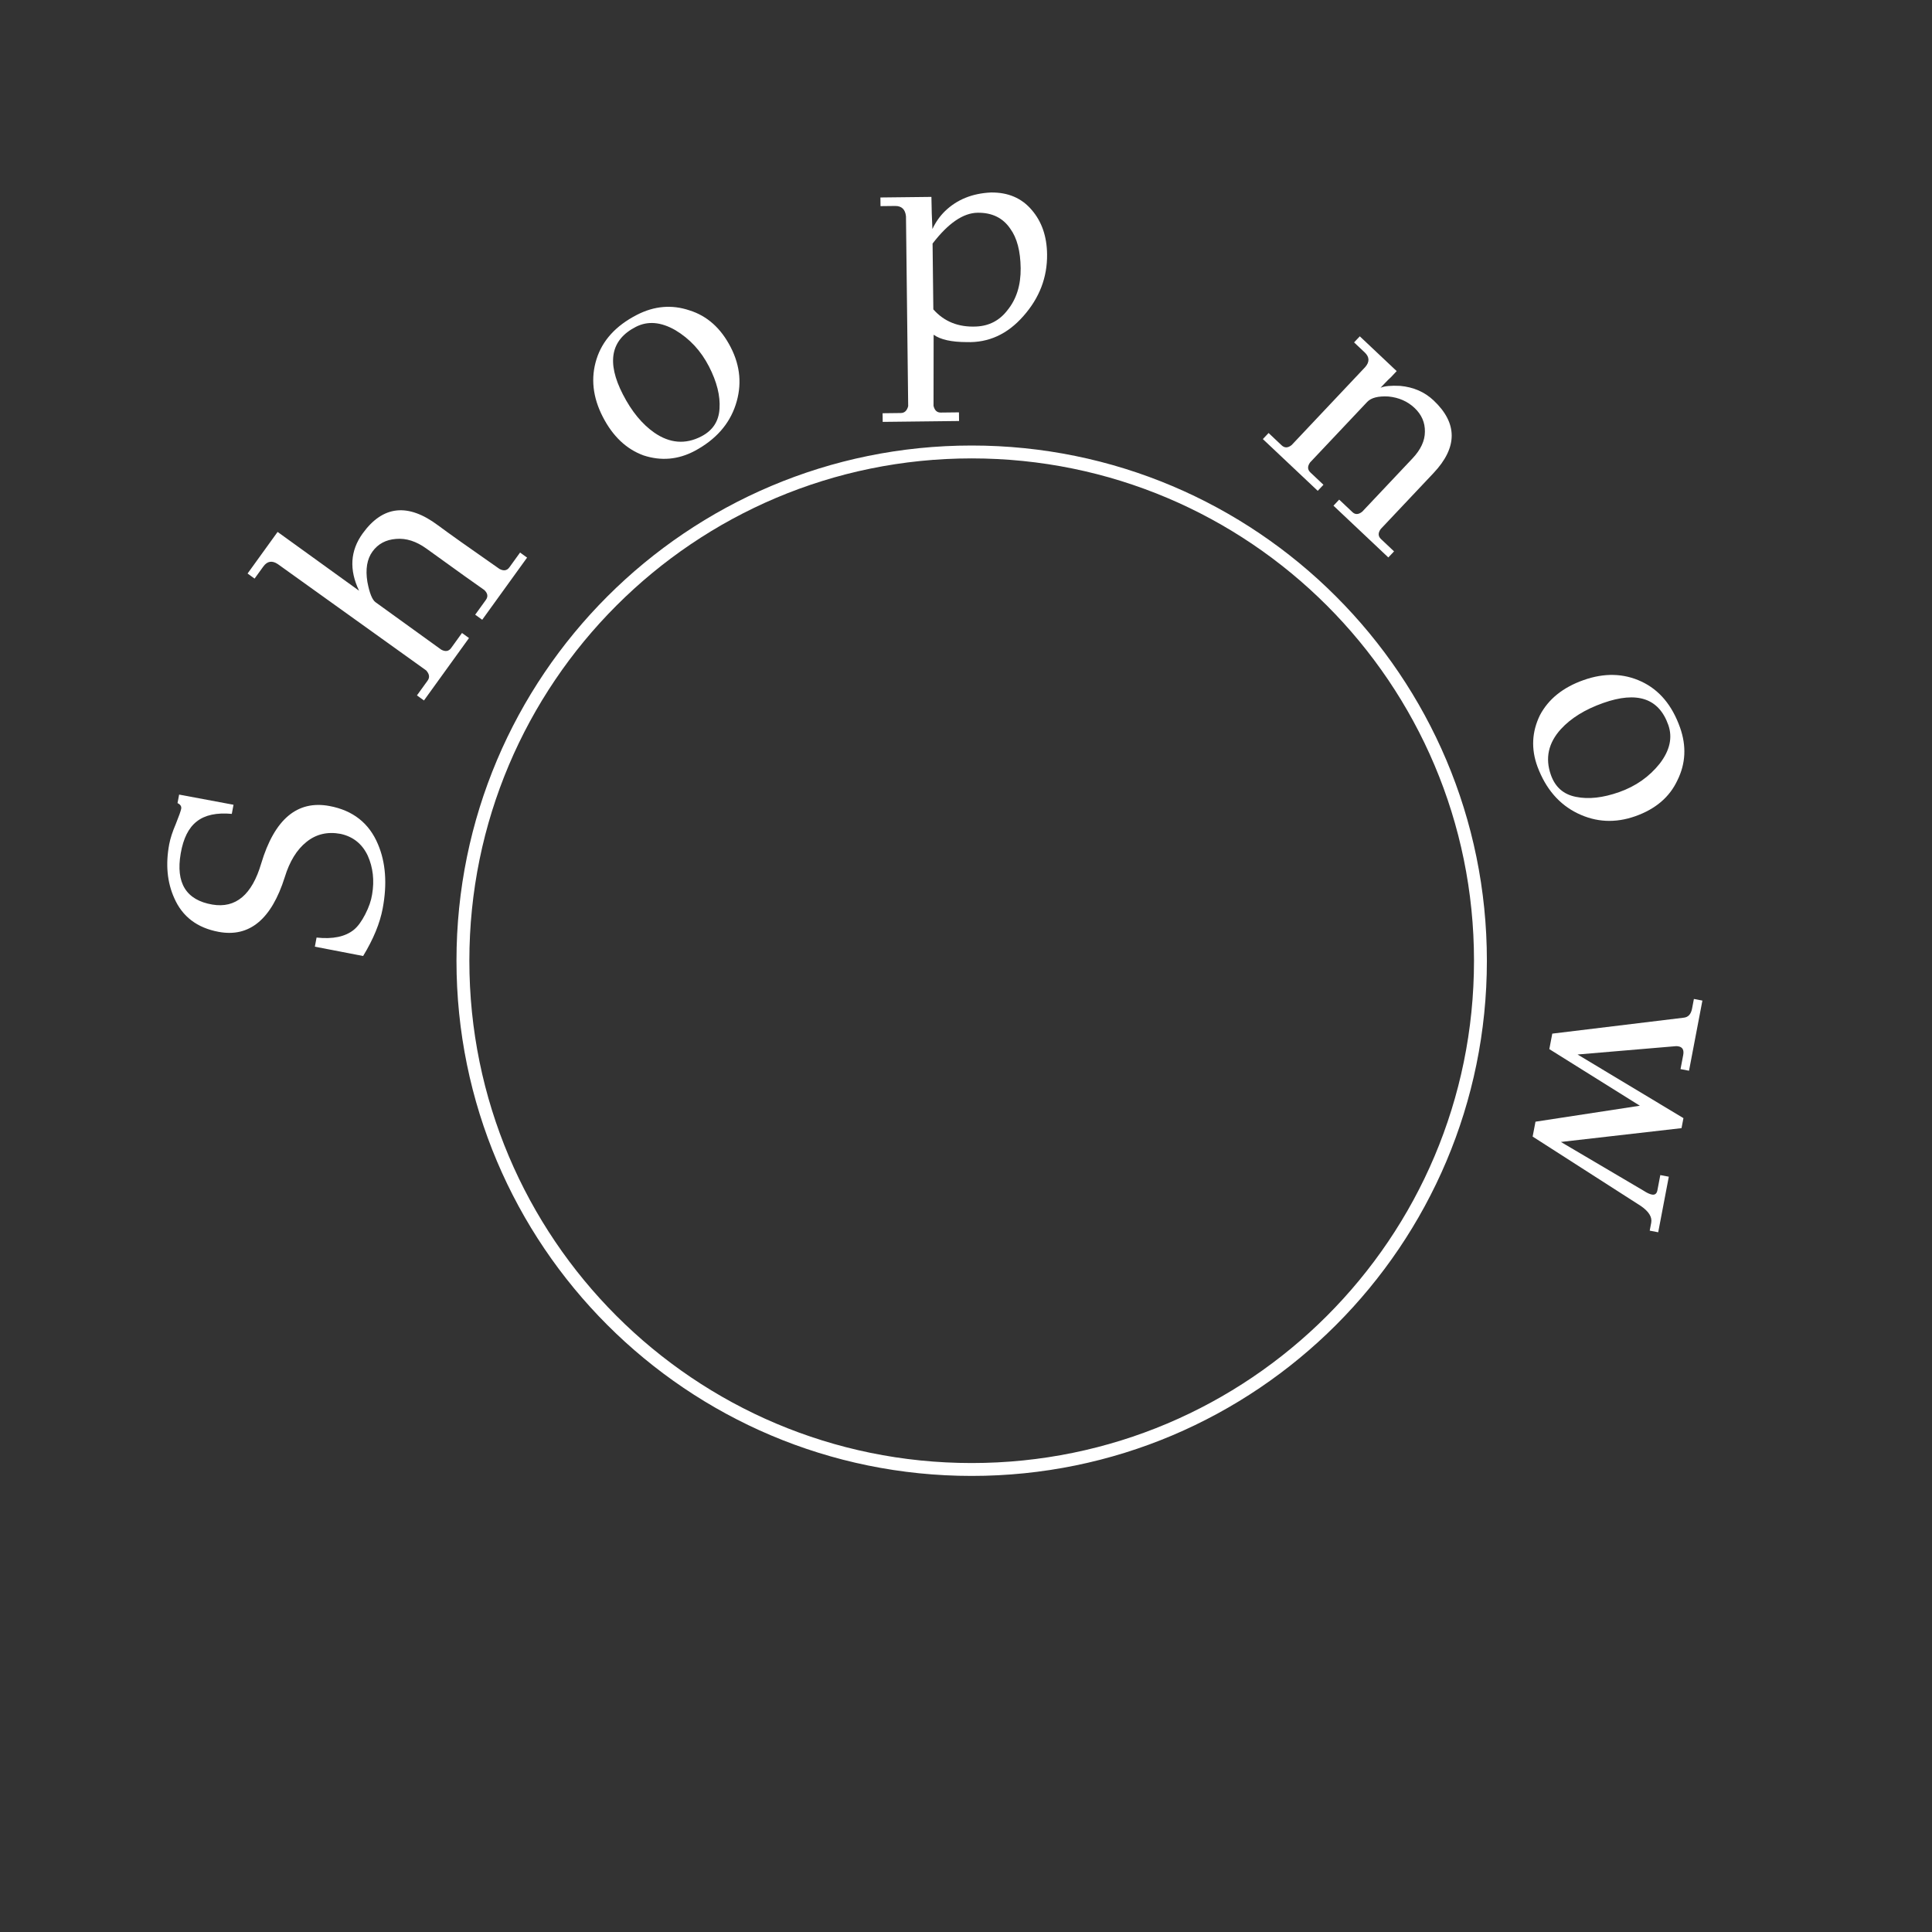 <svg width="150" height="150" viewBox="0 0 150 150" fill="none" xmlns="http://www.w3.org/2000/svg">
<rect x="0" y="0" width="150" height="150" fill="#333333" stroke="none"/>
<g clip-path="url(#clip0_1561_3462)">
<path d="M35.941 74.59C35.941 52.775 53.625 35.09 75.441 35.09C97.256 35.09 114.941 52.775 114.941 74.59C114.941 96.405 97.256 114.09 75.441 114.09C53.625 114.09 35.941 96.405 35.941 74.59Z" stroke="white"/>
<path d="M25.582 62.579C27.407 62.92 28.662 63.911 29.348 65.553C29.947 66.967 30.069 68.625 29.713 70.528C29.499 71.677 28.992 72.909 28.193 74.224L24.446 73.5L24.578 72.792C25.838 72.93 26.804 72.728 27.475 72.186C27.782 71.934 28.077 71.533 28.358 70.984C28.64 70.434 28.817 69.922 28.89 69.447C29.077 68.359 28.963 67.353 28.55 66.429C28.118 65.518 27.417 64.956 26.448 64.743C25.425 64.552 24.54 64.761 23.791 65.37C23.046 65.963 22.485 66.875 22.108 68.107C21.074 71.381 19.361 72.794 16.97 72.348C15.303 72.036 14.156 71.163 13.529 69.727C12.977 68.501 12.846 67.109 13.137 65.552C13.222 65.096 13.394 64.567 13.653 63.964C13.896 63.359 14.034 62.969 14.067 62.796C14.102 62.608 14.008 62.46 13.783 62.353L13.907 61.692L18.13 62.481L17.997 63.189C16.813 63.081 15.905 63.278 15.275 63.779C14.647 64.264 14.232 65.09 14.031 66.257C13.633 68.559 14.452 69.883 16.487 70.231C18.301 70.537 19.567 69.472 20.282 67.034C21.315 63.597 23.082 62.112 25.582 62.579Z" fill="white"/>
<path d="M40.378 42.899L40.923 43.292L37.439 48.118L36.894 47.725L37.723 46.577C37.91 46.317 37.869 46.06 37.598 45.806C37.044 45.425 35.547 44.355 33.109 42.594C32.317 42.023 31.532 41.772 30.752 41.841C29.959 41.9 29.348 42.228 28.917 42.825C28.495 43.408 28.364 44.192 28.523 45.175C28.686 46.042 28.897 46.57 29.157 46.757L34.255 50.437C34.582 50.614 34.839 50.572 35.026 50.313L35.869 49.145L36.413 49.538L32.916 54.384L32.371 53.991L33.2 52.843C33.378 52.596 33.341 52.333 33.089 52.052L21.58 43.804C21.13 43.498 20.75 43.559 20.441 43.988L19.766 44.922L19.222 44.528L21.553 41.298L27.878 45.863C27.099 44.236 27.192 42.754 28.157 41.417C29.721 39.251 31.669 39.039 34.002 40.783C34.797 41.376 36.389 42.506 38.778 44.171C39.105 44.348 39.362 44.306 39.549 44.047L40.378 42.899Z" fill="white"/>
<path d="M53.537 24.099C54.908 24.528 55.974 25.482 56.734 26.963C57.487 28.428 57.614 29.919 57.115 31.434C56.617 32.95 55.556 34.142 53.934 35.011C52.647 35.691 51.32 35.805 49.956 35.355C48.627 34.868 47.575 33.871 46.8 32.362C46.017 30.84 45.855 29.349 46.311 27.892C46.767 26.434 47.814 25.285 49.451 24.444C50.803 23.75 52.165 23.635 53.537 24.099ZM54.437 33.889C55.334 33.429 55.809 32.708 55.863 31.727C55.931 30.739 55.658 29.647 55.044 28.451C54.422 27.242 53.553 26.303 52.437 25.635C51.314 24.989 50.289 24.904 49.364 25.379C47.414 26.381 47.079 28.127 48.359 30.617C49.038 31.941 49.854 32.934 50.806 33.596C52.003 34.42 53.213 34.518 54.437 33.889Z" fill="white"/>
<path d="M81.295 19.743C81.316 21.535 80.703 23.134 79.455 24.541C78.223 25.947 76.751 26.62 75.038 26.56C73.87 26.557 73.019 26.367 72.487 25.989L72.479 31.51C72.563 31.861 72.749 32.035 73.037 32.031L74.453 32.015L74.461 32.687L68.533 32.755L68.525 32.084L69.941 32.067C70.229 32.064 70.419 31.886 70.511 31.532L70.34 16.797C70.286 16.254 70.003 15.985 69.491 15.991L68.363 16.004L68.355 15.332L72.315 15.287C72.325 16.166 72.351 16.998 72.392 17.782C72.642 17.251 72.965 16.791 73.36 16.402C74.294 15.496 75.488 15.01 76.943 14.945C78.271 14.93 79.325 15.381 80.103 16.3C80.882 17.203 81.279 18.351 81.295 19.743ZM78.225 24.075C78.919 23.219 79.259 22.135 79.244 20.823C79.228 19.495 78.96 18.474 78.44 17.76C77.87 16.918 77.025 16.504 75.906 16.517C74.786 16.53 73.619 17.328 72.405 18.91L72.464 24.021C73.307 24.972 74.416 25.415 75.792 25.351C76.799 25.307 77.611 24.882 78.225 24.075Z" fill="white"/>
<path d="M108.234 42.809L107.789 43.28L103.53 39.261L103.974 38.79L105.004 39.762C105.225 39.97 105.48 39.957 105.767 39.723L109.671 35.585C110.307 34.91 110.627 34.222 110.629 33.52C110.642 32.807 110.375 32.192 109.829 31.676C109.282 31.16 108.605 30.863 107.799 30.784C107.006 30.739 106.455 30.88 106.148 31.206L101.717 35.901C101.5 36.202 101.507 36.462 101.74 36.682L102.752 37.637L102.308 38.108L98.048 34.09L98.493 33.618L99.505 34.574C99.738 34.793 99.998 34.786 100.286 34.551L105.984 28.511C106.346 28.104 106.335 27.72 105.951 27.358L105.13 26.583L105.575 26.112L108.438 28.813L107.993 29.285C107.85 29.413 107.69 29.571 107.515 29.757L107.185 30.106C107.487 29.973 107.995 29.924 108.709 29.96C109.742 30.054 110.607 30.431 111.306 31.09C113.179 32.858 113.177 34.736 111.3 36.727L107.199 41.073C106.981 41.374 106.988 41.634 107.221 41.853L108.234 42.809Z" fill="white"/>
<path d="M130.233 60.585C129.625 61.887 128.536 62.815 126.968 63.37C125.414 63.92 123.92 63.846 122.485 63.149C121.05 62.452 120.011 61.242 119.367 59.518C118.866 58.15 118.93 56.821 119.559 55.529C120.219 54.277 121.348 53.368 122.947 52.802C124.561 52.231 126.06 52.269 127.443 52.917C128.826 53.564 129.825 54.755 130.439 56.49C130.946 57.923 130.877 59.288 130.233 60.585ZM120.411 60.166C120.747 61.117 121.398 61.684 122.363 61.869C123.333 62.068 124.451 61.944 125.718 61.496C127.001 61.042 128.047 60.306 128.858 59.29C129.649 58.263 129.871 57.259 129.524 56.279C128.793 54.213 127.107 53.647 124.468 54.581C123.065 55.077 121.972 55.753 121.188 56.607C120.211 57.683 119.952 58.869 120.411 60.166Z" fill="white"/>
<path d="M128.743 95.673L128.083 95.547L128.2 94.934C128.283 94.494 128.016 94.06 127.397 93.633L118.994 88.243L119.215 87.088L127.318 85.848L120.289 81.453L120.519 80.251L130.698 79.016C131.062 78.988 131.286 78.754 131.37 78.314L131.514 77.559L132.174 77.685L131.135 83.131L130.475 83.005L130.682 81.921C130.757 81.528 130.637 81.301 130.323 81.241C130.228 81.223 130.156 81.218 130.106 81.225L122.482 81.871L130.702 86.811L130.553 87.589L121.187 88.661L127.622 92.454C127.868 92.615 128.078 92.712 128.251 92.745C128.486 92.79 128.63 92.679 128.681 92.412L128.906 91.233L129.566 91.359L128.743 95.673Z" fill="white"/>
</g>
<defs>
<clipPath id="clip0_1561_3462">
<rect width="150" height="150" fill="white"/>
</clipPath>
</defs>
</svg>
